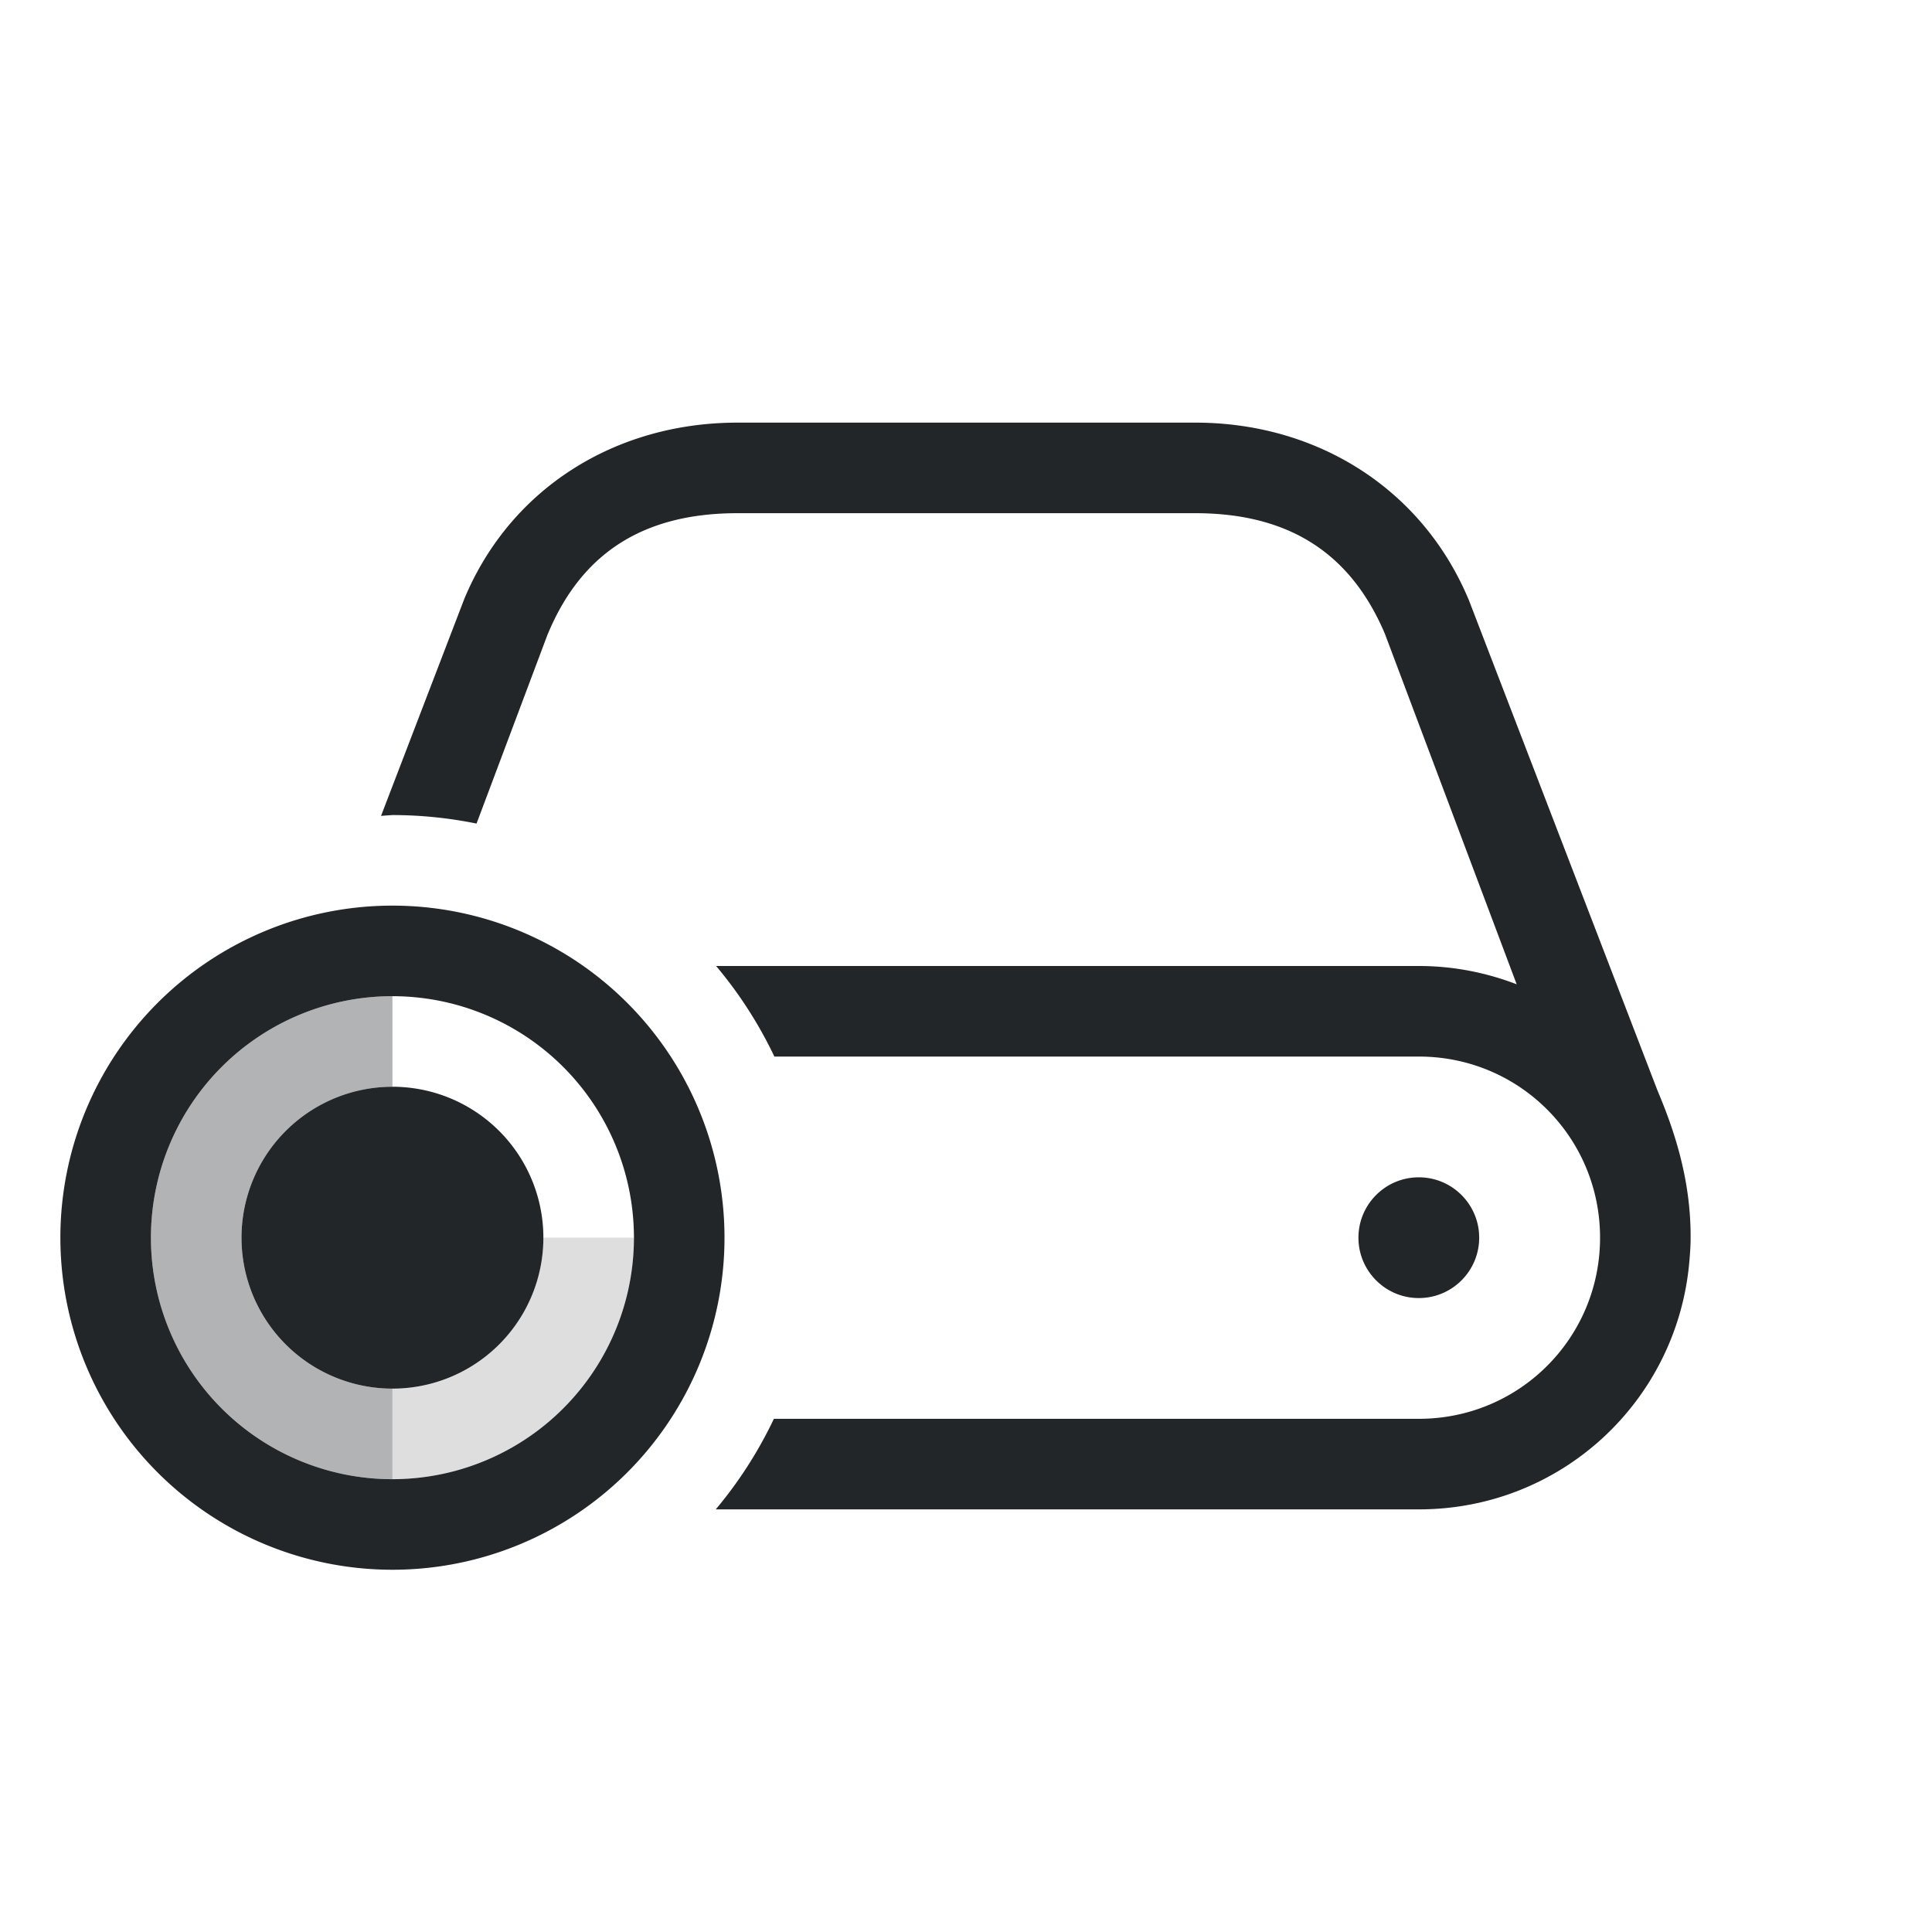 <svg version="1.1" viewBox="0 0 32 32" xmlns="http://www.w3.org/2000/svg">
 <defs>
  <style id="current-color-scheme" type="text/css">.ColorScheme-Text { color:#232629; }</style>
 </defs>
 <g id="disk-quota" class="ColorScheme-Text" fill="currentColor">
  <path d="m12.215 7c-2.017 0-3.76 1.085-4.525 2.92l-1.379 3.594a7 7 0 0 1 0.189-0.014 7 7 0 0 1 1.393 0.141l1.18-3.141 2e-3 -2e-3c0.561-1.347 1.591-1.998 3.141-1.998h7.58c1.54 0 2.572 0.651 3.143 2l2.182 5.803c-0.503-0.193-1.047-0.303-1.619-0.303h-11.641a7 7 0 0 1 0.965 1.5h10.676c1.662 0 3 1.338 3 3s-1.338 3-3 3h-10.684a7 7 0 0 1-0.963 1.5h11.646c2.364 0 4.287-1.805 4.481-4.117 0.011-0.127 0.02-0.253 0.02-0.383 0-4e-3 1e-5 -0.008 0-0.012 2.1e-5 -0.005 0-0.009 0-0.014 0-0.93-0.263-1.736-0.545-2.402l-3.137-8.156-2e-3 -0.002c-0.775-1.829-2.513-2.914-4.521-2.914zm11.285 12.5c-0.552 0-1 0.448-1 1s0.448 1 1 1 1-0.448 1-1-0.448-1-1-1z"/>
  <path d="m6.5 15a5.5 5.5 0 0 0-5.5 5.5 5.5 5.5 0 0 0 5.5 5.5 5.5 5.5 0 0 0 5.5-5.5 5.5 5.5 0 0 0-5.5-5.5zm0 1.5a4 4 0 0 1 4 4 4 4 0 0 1-4 4 4 4 0 0 1-4-4 4 4 0 0 1 4-4zm0 1.5a2.5 2.5 0 0 0-2.5 2.5 2.5 2.5 0 0 0 2.5 2.5 2.5 2.5 0 0 0 2.5-2.5 2.5 2.5 0 0 0-2.5-2.5z"/>
  <path d="m9 20.5a2.5 2.5 0 0 1-2.5 2.5v1.5a4 4 0 0 0 4-4z" opacity=".15"/>
  <path d="m6.5 16.5a4 4 0 0 0-4 4 4 4 0 0 0 4 4v-1.5a2.5 2.5 0 0 1-2.5-2.5 2.5 2.5 0 0 1 2.5-2.5v-0.5z" opacity=".35"/>
 </g>
</svg>
